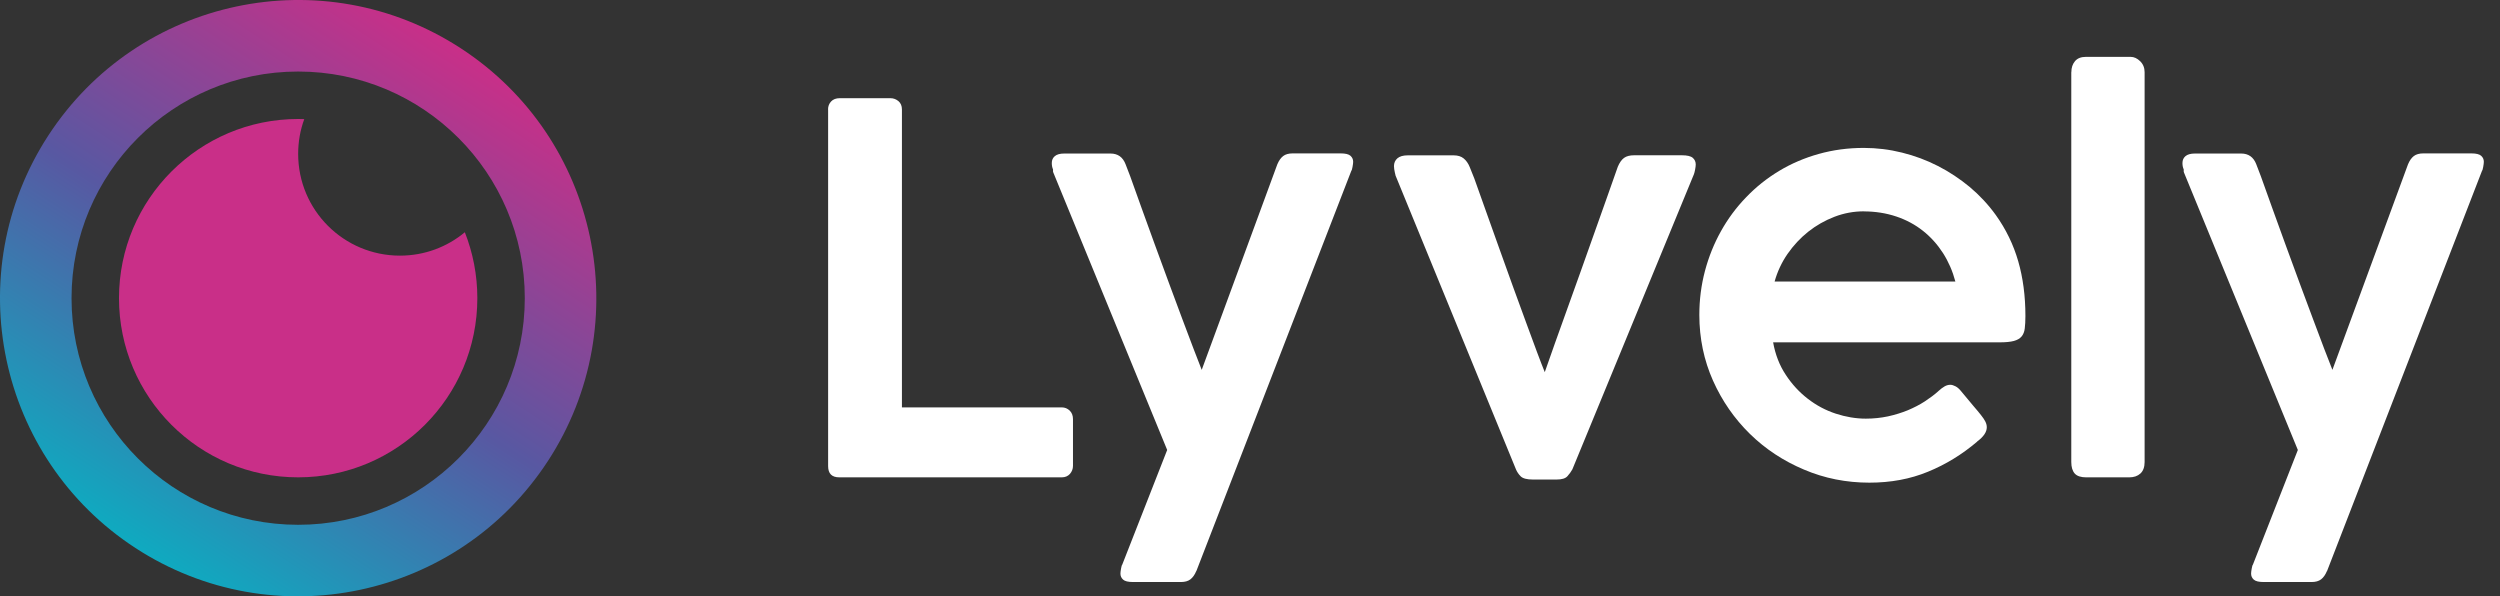 <svg width="109" height="26" viewBox="0 0 109 26" fill="none" xmlns="http://www.w3.org/2000/svg">
<rect x="0" y="0" width="109" height="26" fill="#333333" stroke="none"/>
<g clip-path="url(#clip0_6878_33554)">
<path d="M20.812 13C20.812 17.315 17.315 20.812 13 20.812C8.685 20.812 5.188 17.315 5.188 13C5.188 8.685 8.689 5.188 13 5.188C13.089 5.188 13.178 5.188 13.266 5.194C13.092 5.668 13 6.179 13 6.711C13 9.162 14.987 11.146 17.438 11.146C18.515 11.146 19.5 10.764 20.267 10.126C20.618 11.016 20.812 11.987 20.812 13Z" fill="#C92F88"/>
<path d="M23.894 20.093C27.81 14.077 26.109 6.026 20.093 2.107C14.081 -1.81 6.026 -0.109 2.107 5.907C-1.81 11.923 -0.109 19.977 5.907 23.894C11.923 27.81 19.977 26.109 23.894 20.093ZM13 22.881C7.543 22.881 3.119 18.457 3.119 13C3.119 7.543 7.543 3.119 13 3.119C18.457 3.119 22.881 7.543 22.881 13C22.881 18.457 18.457 22.881 13 22.881Z" fill="url(#paint0_linear_6878_33554)"/>
<path d="M36.103 4.769C36.103 4.636 36.147 4.52 36.236 4.424C36.325 4.329 36.451 4.281 36.614 4.281H38.823C38.956 4.281 39.072 4.326 39.174 4.411C39.273 4.496 39.324 4.615 39.324 4.772V17.762H46.294C46.427 17.762 46.543 17.81 46.639 17.902C46.734 17.994 46.782 18.12 46.782 18.273V20.311C46.782 20.444 46.737 20.56 46.649 20.663C46.56 20.761 46.441 20.812 46.294 20.812H36.594C36.267 20.812 36.106 20.649 36.106 20.322V4.769H36.103Z" fill="white"/>
<path d="M52.157 24.899C52.089 25.063 52.003 25.182 51.901 25.26C51.799 25.339 51.659 25.376 51.489 25.376H49.396C49.188 25.376 49.045 25.342 48.967 25.271C48.888 25.199 48.851 25.114 48.851 25.008C48.851 24.957 48.861 24.882 48.878 24.787C48.895 24.691 48.912 24.633 48.929 24.62L50.889 19.619L45.923 7.519C45.923 7.519 45.919 7.492 45.912 7.485V7.386C45.875 7.304 45.858 7.212 45.858 7.107C45.858 6.981 45.902 6.882 45.991 6.807C46.08 6.732 46.216 6.694 46.403 6.694H48.418C48.738 6.694 48.956 6.851 49.075 7.161L49.277 7.686C49.427 8.102 49.594 8.569 49.778 9.084C49.962 9.598 50.156 10.133 50.357 10.682C50.558 11.231 50.759 11.783 50.964 12.335C51.168 12.888 51.359 13.409 51.543 13.893C51.724 14.38 51.891 14.817 52.038 15.205C52.188 15.594 52.307 15.901 52.395 16.126L55.691 7.165C55.76 7.001 55.845 6.882 55.947 6.803C56.049 6.725 56.189 6.688 56.359 6.688H58.452C58.66 6.688 58.803 6.722 58.882 6.793C58.96 6.865 58.998 6.95 58.998 7.056C58.998 7.107 58.987 7.182 58.97 7.277C58.953 7.373 58.936 7.431 58.919 7.444L52.16 24.902L52.157 24.899Z" fill="white"/>
<path d="M60.852 7.676C60.839 7.618 60.825 7.564 60.815 7.519C60.805 7.475 60.794 7.427 60.788 7.376C60.781 7.325 60.777 7.281 60.777 7.243C60.777 7.104 60.828 6.988 60.927 6.902C61.026 6.817 61.176 6.773 61.377 6.773H63.381C63.559 6.773 63.705 6.817 63.814 6.906C63.923 6.994 64.015 7.121 64.08 7.284L64.281 7.785C64.431 8.208 64.598 8.685 64.789 9.21C64.98 9.738 65.174 10.28 65.372 10.843C65.57 11.405 65.774 11.961 65.972 12.513C66.17 13.065 66.361 13.586 66.541 14.07C66.718 14.558 66.879 14.987 67.018 15.362C67.158 15.737 67.27 16.024 67.352 16.225C67.478 15.86 67.625 15.444 67.792 14.974C67.959 14.503 68.14 14.002 68.331 13.471C68.525 12.939 68.719 12.393 68.92 11.828C69.121 11.265 69.316 10.71 69.51 10.168C69.701 9.626 69.885 9.108 70.062 8.614C70.236 8.119 70.393 7.673 70.536 7.271C70.611 7.093 70.7 6.964 70.808 6.885C70.914 6.807 71.064 6.77 71.248 6.77H73.331C73.559 6.77 73.719 6.807 73.805 6.882C73.89 6.957 73.934 7.052 73.934 7.172C73.934 7.23 73.924 7.305 73.907 7.393C73.89 7.482 73.873 7.55 73.856 7.594L68.555 20.465C68.498 20.57 68.423 20.669 68.337 20.765C68.252 20.86 68.095 20.908 67.864 20.908H66.841C66.572 20.908 66.394 20.86 66.302 20.768C66.21 20.676 66.142 20.574 66.095 20.462L60.852 7.669V7.676Z" fill="white"/>
<path d="M86.205 19.255C85.55 19.811 84.838 20.25 84.061 20.567C83.284 20.888 82.435 21.044 81.504 21.044C80.502 21.044 79.551 20.857 78.655 20.475C77.758 20.097 76.971 19.579 76.296 18.918C75.621 18.256 75.083 17.483 74.687 16.596C74.292 15.71 74.091 14.752 74.091 13.73C74.091 13.069 74.173 12.431 74.336 11.814C74.5 11.197 74.732 10.621 75.032 10.083C75.332 9.544 75.696 9.05 76.129 8.603C76.559 8.153 77.039 7.772 77.571 7.451C78.103 7.131 78.675 6.886 79.296 6.712C79.916 6.538 80.57 6.449 81.259 6.449C81.825 6.449 82.38 6.517 82.929 6.654C83.478 6.79 83.999 6.984 84.493 7.237C84.988 7.489 85.448 7.796 85.881 8.153C86.31 8.515 86.689 8.92 87.016 9.374C87.462 9.997 87.786 10.669 87.994 11.388C88.202 12.107 88.308 12.905 88.308 13.781C88.308 13.996 88.297 14.176 88.28 14.319C88.263 14.463 88.216 14.582 88.141 14.671C88.066 14.759 87.957 14.824 87.807 14.865C87.657 14.906 87.452 14.926 87.183 14.926H77.308C77.404 15.461 77.588 15.935 77.861 16.344C78.13 16.756 78.454 17.104 78.825 17.39C79.197 17.677 79.602 17.892 80.039 18.035C80.475 18.178 80.915 18.253 81.351 18.253C81.685 18.253 82.005 18.219 82.316 18.154C82.622 18.086 82.912 17.997 83.178 17.888C83.444 17.776 83.693 17.649 83.918 17.503C84.142 17.356 84.344 17.206 84.514 17.053C84.514 17.046 84.514 17.043 84.524 17.043C84.613 16.961 84.698 16.896 84.78 16.849C84.862 16.801 84.947 16.777 85.035 16.777C85.104 16.777 85.179 16.801 85.264 16.845C85.349 16.889 85.431 16.964 85.513 17.067C85.714 17.312 85.884 17.517 86.024 17.68C86.164 17.844 86.28 17.98 86.368 18.093C86.457 18.205 86.522 18.301 86.562 18.382C86.603 18.464 86.624 18.546 86.624 18.628C86.624 18.836 86.484 19.044 86.201 19.252L86.205 19.255ZM81.262 9.214C80.826 9.214 80.397 9.292 79.981 9.452C79.565 9.612 79.183 9.83 78.839 10.103C78.495 10.376 78.195 10.7 77.936 11.071C77.68 11.443 77.493 11.845 77.373 12.274H85.254C85.134 11.821 84.954 11.409 84.715 11.034C84.473 10.659 84.183 10.335 83.843 10.066C83.502 9.796 83.113 9.585 82.673 9.438C82.234 9.292 81.763 9.217 81.259 9.217L81.262 9.214Z" fill="white"/>
<path d="M90.311 3.147C90.311 2.952 90.363 2.796 90.468 2.669C90.574 2.543 90.731 2.479 90.945 2.479H92.895C93.045 2.479 93.181 2.543 93.311 2.669C93.441 2.796 93.505 2.956 93.505 3.147V20.145C93.505 20.366 93.444 20.533 93.321 20.646C93.198 20.758 93.035 20.813 92.827 20.813H90.966C90.727 20.813 90.56 20.758 90.458 20.646C90.359 20.533 90.308 20.366 90.308 20.145V3.147H90.311Z" fill="white"/>
<path d="M101.454 24.899C101.386 25.063 101.301 25.182 101.199 25.26C101.096 25.339 100.957 25.376 100.786 25.376H98.693C98.485 25.376 98.342 25.342 98.264 25.271C98.185 25.199 98.148 25.114 98.148 25.008C98.148 24.957 98.158 24.882 98.175 24.787C98.192 24.691 98.209 24.633 98.226 24.62L100.186 19.619L95.22 7.519C95.22 7.519 95.217 7.492 95.21 7.485V7.386C95.172 7.304 95.155 7.212 95.155 7.107C95.155 6.981 95.2 6.882 95.288 6.807C95.377 6.732 95.513 6.694 95.701 6.694H97.715C98.035 6.694 98.254 6.851 98.373 7.161L98.574 7.686C98.724 8.102 98.891 8.569 99.075 9.084C99.259 9.598 99.453 10.133 99.654 10.682C99.856 11.231 100.057 11.783 100.261 12.335C100.466 12.888 100.657 13.409 100.841 13.893C101.021 14.38 101.188 14.817 101.335 15.205C101.485 15.594 101.604 15.901 101.693 16.126L104.989 7.165C105.057 7.001 105.142 6.882 105.244 6.803C105.347 6.725 105.486 6.688 105.657 6.688H107.75C107.958 6.688 108.101 6.722 108.179 6.793C108.258 6.865 108.295 6.95 108.295 7.056C108.295 7.107 108.285 7.182 108.268 7.277C108.251 7.373 108.234 7.431 108.217 7.444L101.458 24.902L101.454 24.899Z" fill="white"/>
</g>
<defs>
<linearGradient id="paint0_linear_6878_33554" x1="20.116" y1="2.106" x2="5.93" y2="23.891" gradientUnits="userSpaceOnUse">
<stop stop-color="#C92F88"/>
<stop offset="0.52" stop-color="#5858A2"/>
<stop offset="1" stop-color="#0FAAC0"/>
</linearGradient>
<clipPath id="clip0_6878_33554">
<rect width="108.291" height="26" fill="white"/>
</clipPath>
</defs>
</svg>

